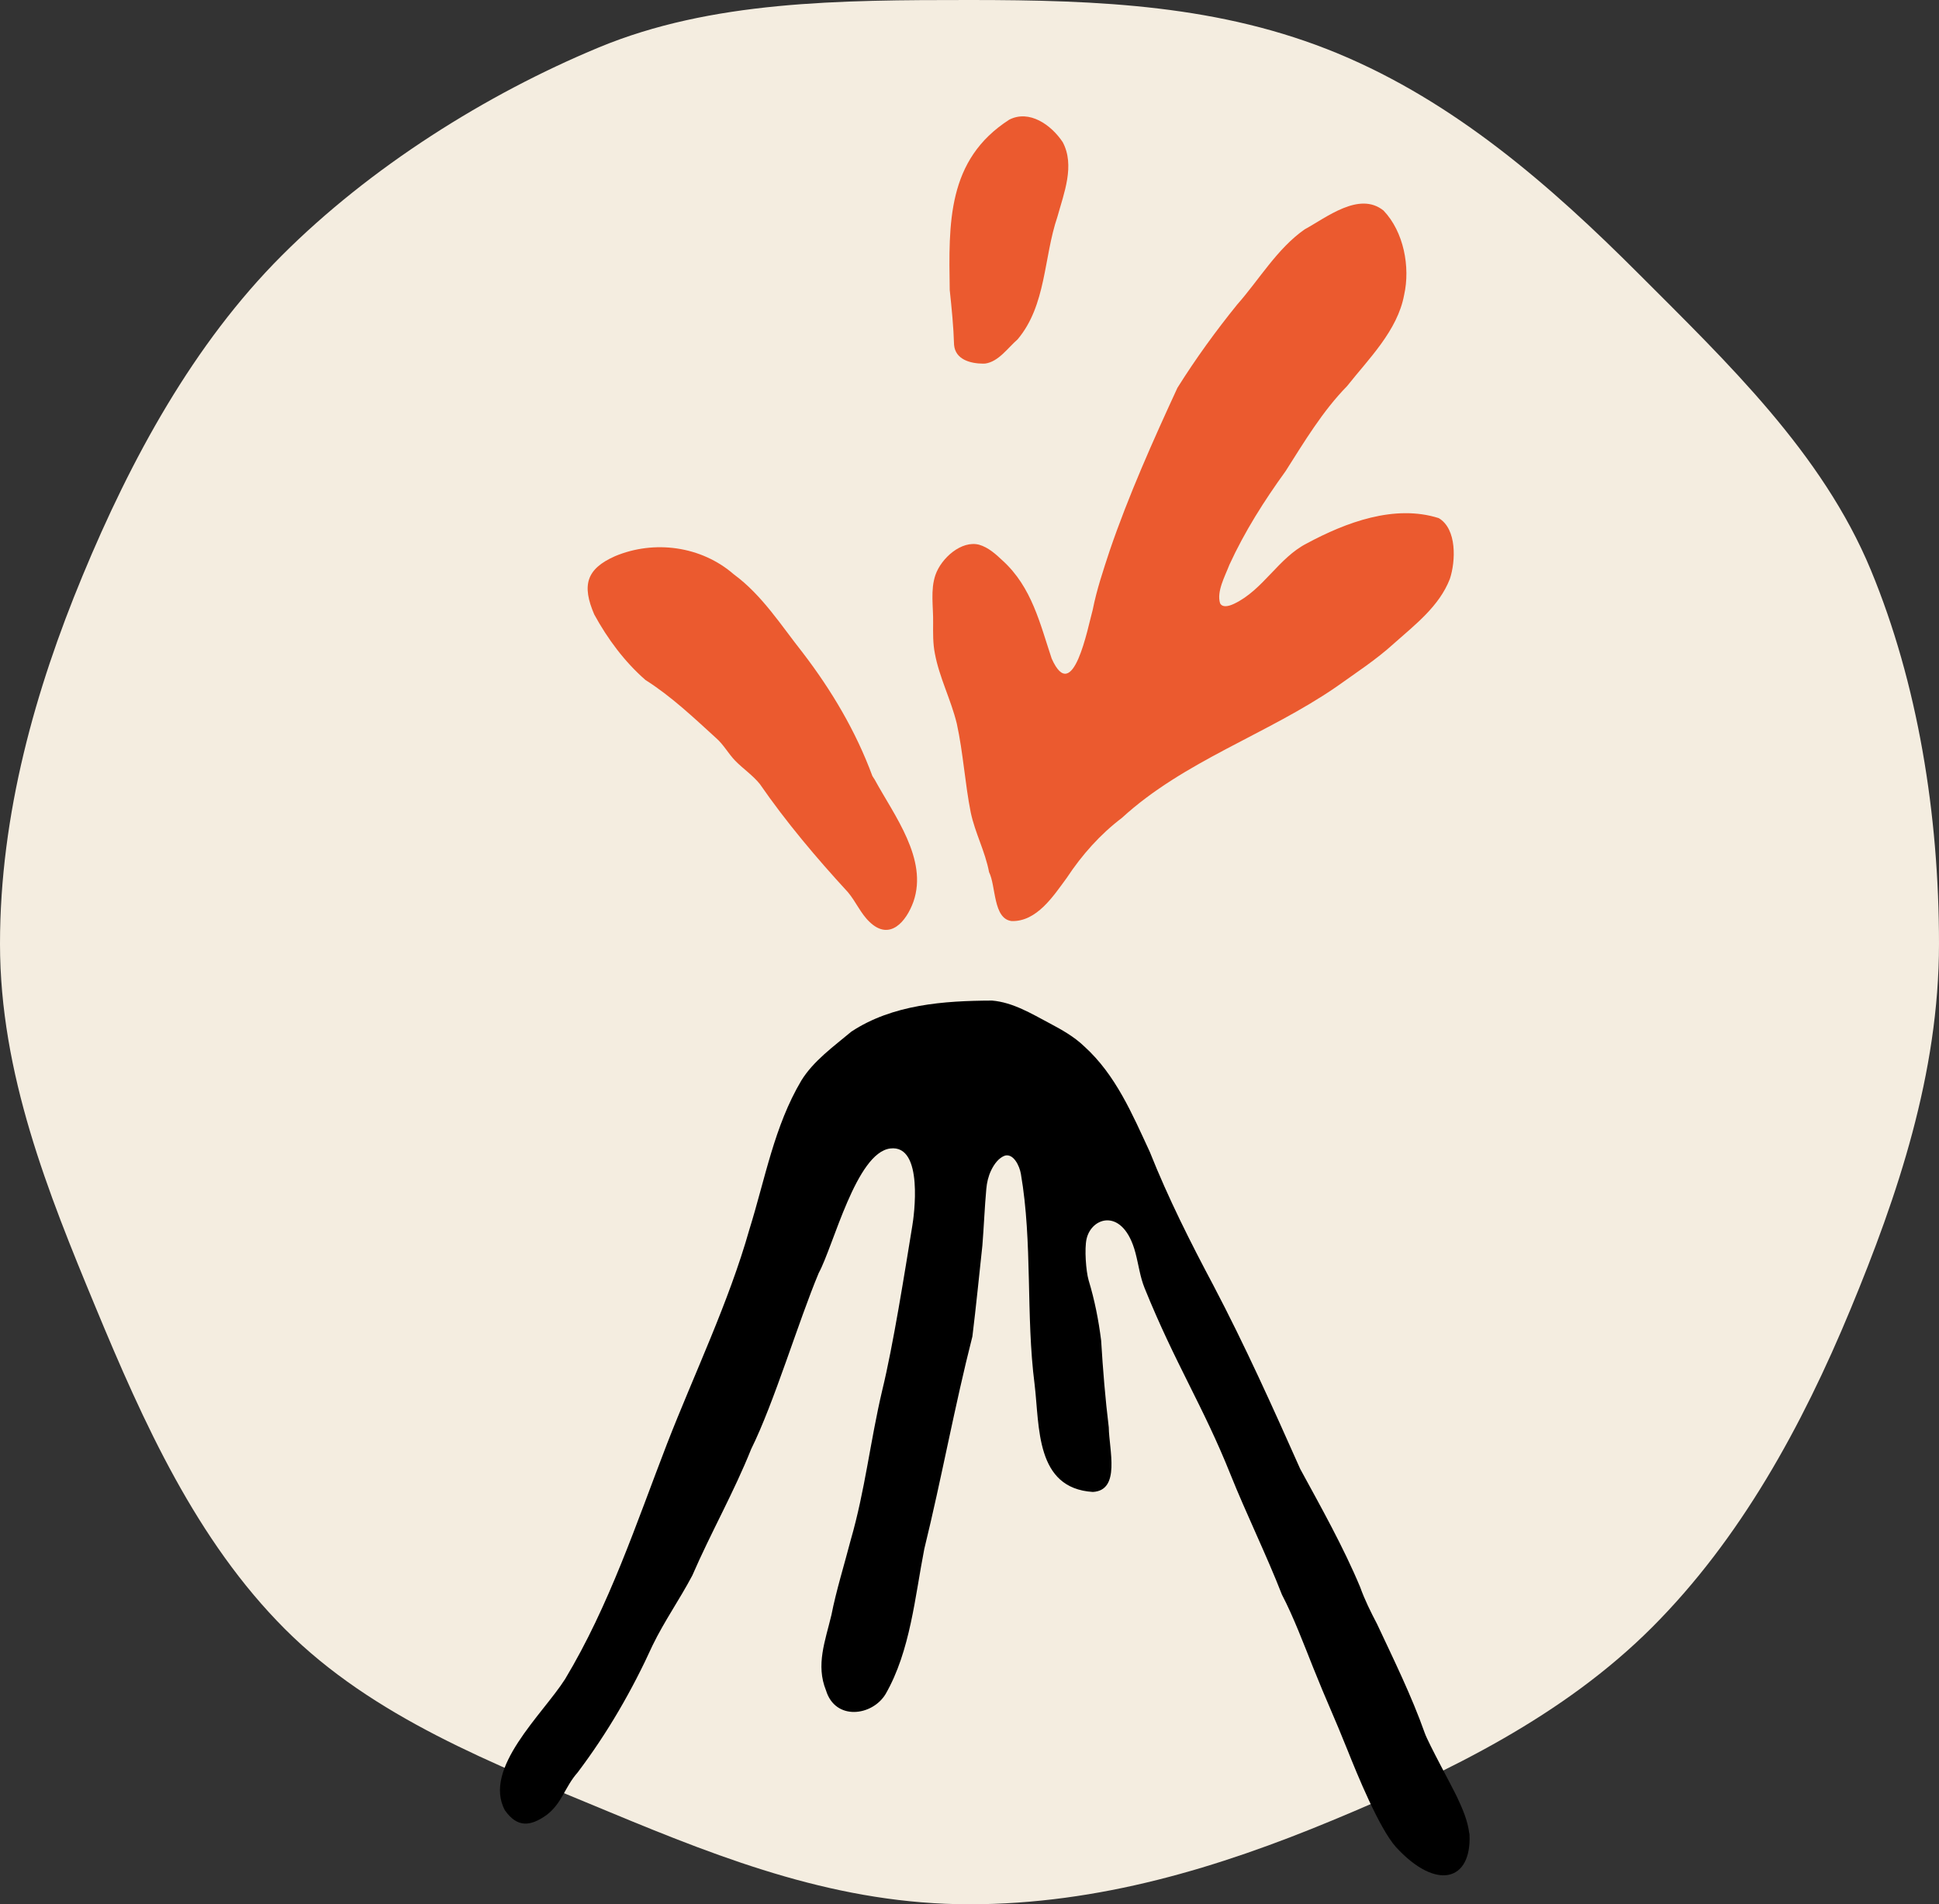 <svg width="168" height="165" viewBox="0 0 168 165" fill="none" xmlns="http://www.w3.org/2000/svg">
<rect x="0" y="0" width="168" height="165" fill="#333333" stroke="none"/>
<g clip-path="url(#clip0_69_75)">
<path d="M168 81.78C168 70.518 166.15 59.184 162.098 49.398C157.896 39.247 149.624 31.384 141.985 23.731C134.346 16.084 126.057 8.842 115.917 4.636C105.777 0.43 95.244 0 84 0C72.756 0 61.65 0.054 51.868 4.116C42.087 8.179 32.066 14.488 24.421 22.136C16.776 29.783 11.345 39.761 7.144 49.912C3.085 59.698 0 70.518 0 81.78C0 93.042 4.19 103.402 8.248 113.188C12.449 123.339 17.045 133.502 24.69 141.155C32.329 148.803 42.725 152.818 52.865 157.03C63.005 161.242 72.75 165 84 165C95.25 165 105.646 161.798 115.428 157.735C125.567 153.529 135.51 148.642 143.149 140.994C150.788 133.347 156.136 123.584 160.337 113.433C164.395 103.641 168 93.036 168 81.78Z" fill="#F4EDE0"/>
<path d="M105.735 52.319C105.932 52.618 106.392 52.57 106.929 52.313C109.436 51.124 110.773 48.334 113.225 47.086C116.621 45.258 120.835 43.68 124.654 44.893C126.242 45.825 126.128 48.627 125.621 50.157C124.708 52.523 122.613 54.124 120.763 55.767C119.223 57.171 117.451 58.318 115.756 59.531C109.794 63.629 102.584 65.936 97.201 70.871C95.327 72.292 93.746 74.067 92.433 76.056C91.257 77.658 89.825 79.868 87.652 79.808C86.035 79.611 86.304 76.785 85.695 75.567C85.355 73.762 84.483 72.179 84.107 70.398C83.612 67.913 83.451 65.225 82.902 62.709C82.389 60.6 81.392 58.73 80.998 56.615C80.825 55.737 80.843 54.853 80.849 53.962C80.873 52.564 80.598 51.13 81.052 49.81C81.559 48.358 83.308 46.799 84.835 47.199C85.635 47.432 86.274 48.012 86.876 48.579C89.401 50.88 90.105 54.028 91.12 57.063C92.97 61.21 94.253 54.345 94.677 52.833C95.023 51.083 95.59 49.41 96.145 47.719C97.768 42.963 99.905 38.172 102.017 33.601C103.611 31.062 105.336 28.684 107.192 26.39C109.084 24.251 110.653 21.544 113.034 19.877C114.926 18.85 117.761 16.556 119.868 18.24C121.628 20.075 122.201 23.14 121.658 25.553C121.085 28.66 118.561 31.116 116.717 33.452C114.592 35.62 112.999 38.291 111.387 40.824C109.531 43.393 107.848 46.04 106.517 48.938C106.141 49.924 105.395 51.256 105.712 52.272L105.753 52.337L105.735 52.319Z" fill="#EB5A2F"/>
<path d="M85.217 31.51C84.048 31.504 82.776 31.145 82.663 29.885C82.615 28.278 82.454 26.7 82.287 25.123C82.198 19.352 82.042 13.837 87.45 10.366C89.186 9.482 91.078 10.814 92.075 12.314C93.155 14.339 92.182 16.735 91.615 18.79C90.416 22.309 90.666 26.438 88.166 29.407C87.294 30.166 86.513 31.349 85.343 31.504H85.223L85.217 31.51Z" fill="#EB5A2F"/>
<path d="M127.298 158.846C127.167 157.759 126.731 156.755 126.271 155.769C125.878 154.915 123.753 151.043 123.443 150.159C122.303 146.939 120.757 143.802 119.313 140.719C118.752 139.644 118.25 138.64 117.845 137.511C116.406 134.064 114.455 130.586 112.652 127.276C110.277 121.935 107.866 116.582 105.139 111.39C103.116 107.584 101.236 103.856 99.618 99.799C98.102 96.537 96.682 93.156 93.966 90.688C93.077 89.828 92.009 89.23 90.929 88.657C89.383 87.838 87.76 86.847 85.951 86.697C81.762 86.715 77.34 87.032 73.765 89.386C72.219 90.682 70.482 91.919 69.432 93.622C67.081 97.583 66.305 102.118 64.926 106.539C63.142 112.842 60.134 119.079 57.788 125.114C55.109 132.056 52.793 139.106 48.962 145.487C47.028 148.534 41.794 153.236 43.746 156.857C44.82 158.374 45.942 158.273 47.368 157.257C48.723 156.211 48.914 154.861 50.054 153.571C52.638 150.147 54.763 146.473 56.541 142.565C57.556 140.474 58.898 138.568 59.985 136.507C61.608 132.767 63.583 129.308 65.087 125.55C67.069 121.559 69.193 114.449 70.936 110.303C72.225 107.931 74.189 99.883 77.131 99.513C80.073 99.142 79.178 105.469 79.04 106.24C78.396 110.183 77.393 116.564 76.439 120.465C75.394 124.899 74.958 129.111 73.705 133.448C73.174 135.498 72.44 137.863 72.04 139.919C71.503 142.183 70.667 144.256 71.569 146.473C72.374 149.114 75.579 148.695 76.731 146.783C78.879 143.043 79.273 138.347 80.085 134.201C81.577 128.125 82.711 121.834 84.251 115.799C84.579 113.123 84.829 110.566 85.116 107.919C85.241 106.371 85.313 104.585 85.456 103.02C85.504 102.47 85.629 101.926 85.868 101.424C86.142 100.845 86.554 100.307 87.079 100.128C87.82 99.943 88.333 101.018 88.452 101.711C89.479 107.686 88.87 113.947 89.64 119.946C90.081 123.626 89.699 128.955 94.683 129.272C97.118 129.147 96.091 125.592 96.067 123.674C95.763 121.194 95.56 118.685 95.405 116.146C95.184 114.383 94.844 112.651 94.319 110.924C94.086 110.112 93.955 108.2 94.14 107.363C94.569 105.41 97.332 104.597 98.377 108.552C98.651 109.58 98.777 110.649 99.177 111.623C101.844 118.213 104.232 121.798 106.619 127.772C107.95 131.1 109.764 134.81 111.071 138.174C112.05 140.038 112.993 142.53 113.78 144.501C114.974 147.489 115.571 148.683 116.764 151.671C117.588 153.732 119.48 158.386 120.942 160.035C124.427 163.841 127.507 163.022 127.322 158.96L127.304 158.834L127.298 158.846Z" fill="black"/>
<path d="M75.585 67.238C74.159 63.372 72.058 59.829 69.551 56.555C67.689 54.207 66.036 51.567 63.583 49.768C60.761 47.307 56.684 46.769 53.288 48.191C50.794 49.296 50.4 50.712 51.486 53.239C52.638 55.355 54.124 57.35 55.926 58.921C58.147 60.325 60.092 62.172 62.026 63.934C62.688 64.502 63.094 65.29 63.709 65.924C64.377 66.605 65.219 67.172 65.833 67.931C68.107 71.223 70.745 74.348 73.466 77.305C74.153 78.124 74.582 79.163 75.328 79.868C77.077 81.571 78.521 79.868 79.148 78.112C80.413 74.437 77.477 70.655 75.794 67.567" fill="#EB5A2F"/>
</g>
<defs>
<clipPath id="clip0_69_75">
<rect width="168" height="165" fill="white"/>
</clipPath>
</defs>
</svg>
